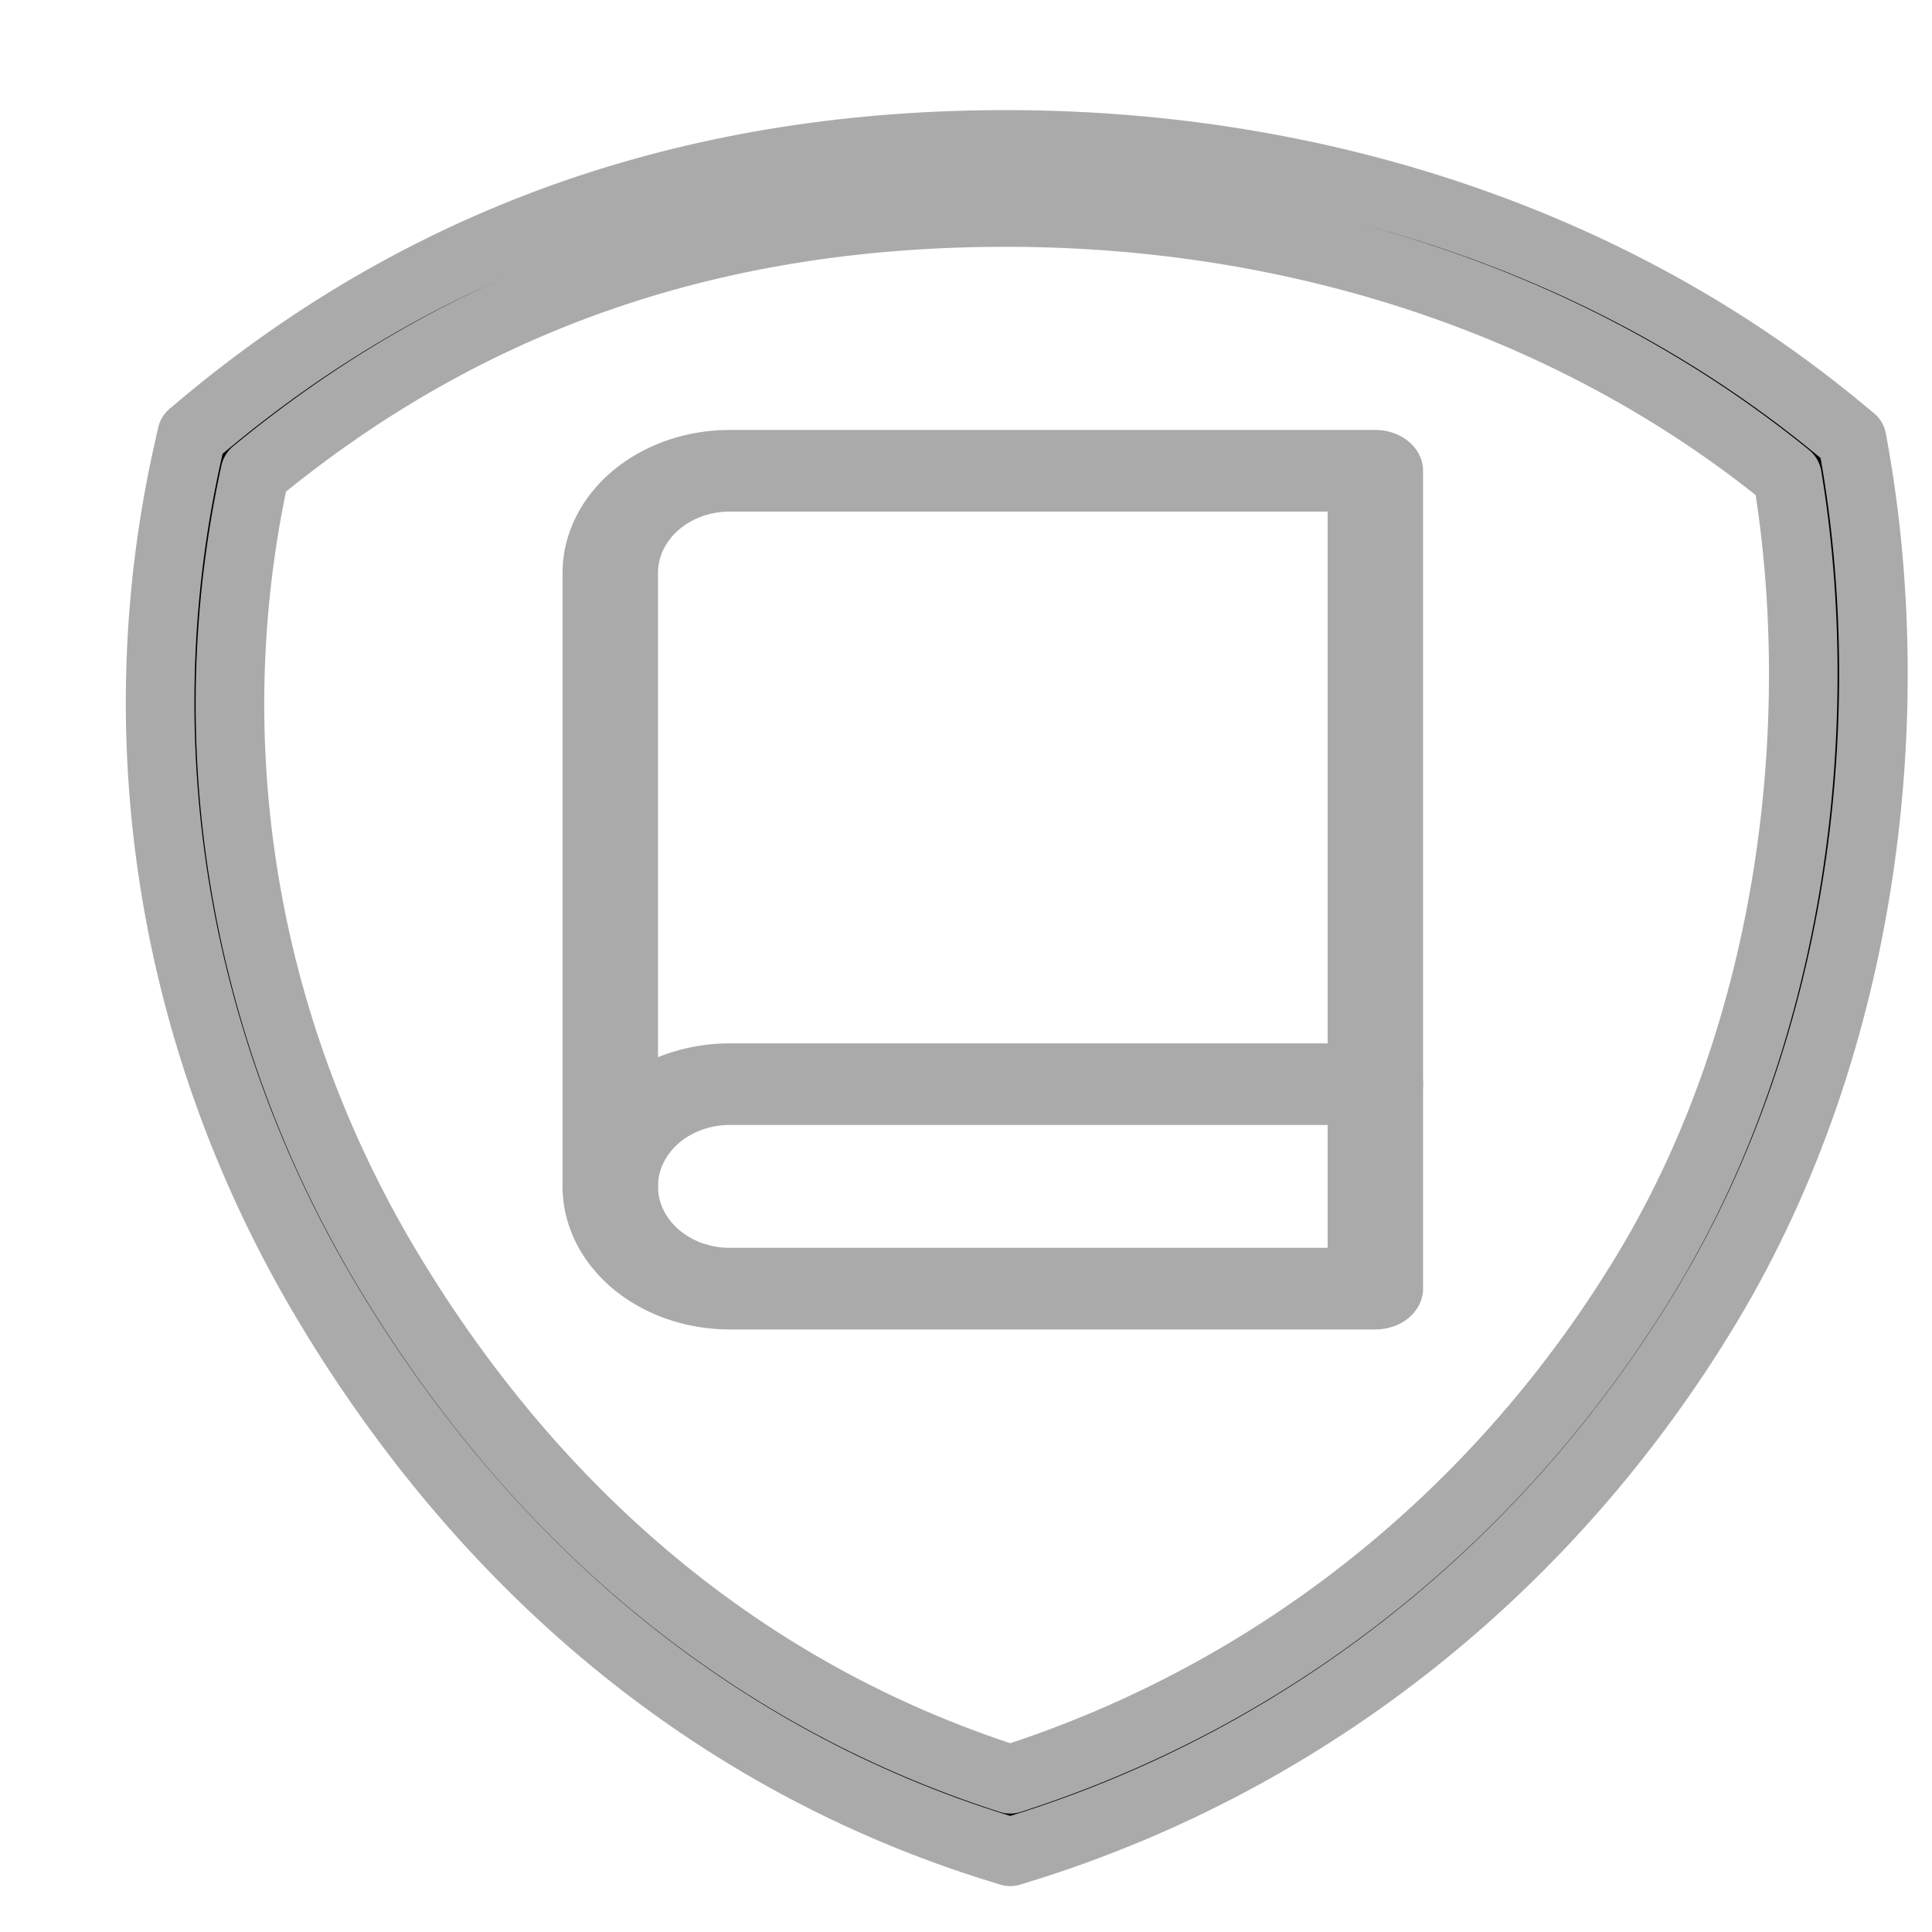<?xml version="1.0" encoding="UTF-8" standalone="no"?>
<svg
   width="20"
   height="20"
   viewBox="0 0 24 24"
   fill="none"
   stroke="#aaaaaa"
   stroke-width="1.5"
   stroke-linecap="round"
   stroke-linejoin="round"
   class="feather feather-battery"
   version="1.1"
   id="svg541"
   sodipodi:docname="project2.svg"
   xml:space="preserve"
   inkscape:version="1.2.2 (b0a8486541, 2022-12-01)"
   xmlns:inkscape="http://www.inkscape.org/namespaces/inkscape"
   xmlns:sodipodi="http://sodipodi.sourceforge.net/DTD/sodipodi-0.dtd"
   xmlns="http://www.w3.org/2000/svg"
   xmlns:svg="http://www.w3.org/2000/svg"><defs
     id="defs545"><style
       id="style132">.cls-1{fill:#5f6269;}.cls-2{fill:#01336b;}.cls-3{fill:#101a4b;}.cls-4{fill:#fff;}.cls-5{fill:#8d9093;}.cls-6{fill:#e6e7e8;}.cls-7{fill:#acafb2;}</style></defs><sodipodi:namedview
     id="namedview543"
     pagecolor="#ffffff"
     bordercolor="#000000"
     borderopacity="0.25"
     inkscape:showpageshadow="2"
     inkscape:pageopacity="0.0"
     inkscape:pagecheckerboard="0"
     inkscape:deskcolor="#d1d1d1"
     showgrid="false"
     inkscape:zoom="9.4127323"
     inkscape:cx="-17.370089"
     inkscape:cy="38.192948"
     inkscape:window-width="1920"
     inkscape:window-height="1008"
     inkscape:window-x="0"
     inkscape:window-y="0"
     inkscape:window-maximized="1"
     inkscape:current-layer="svg541" /><path
     style="color:#000000;fill:#000000;fill-opacity:1;stroke-width:0.852;stroke-linecap:round;stroke-dasharray:none;-inkscape-stroke:none"
     d="M 12.571,1.794 C 8.705,1.779 5.339,2.915 2.489,5.313 L 2.381,5.404 2.35,5.541 C 1.531,9.099 2.103,12.921 4.088,16.22 c 1.925,3.199 4.73,5.63 8.332,6.744 l 0.129,0.04 0.129,-0.04 c 3.598,-1.113 6.592,-3.534 8.524,-6.744 1.996,-3.317 2.406,-7.38 1.833,-10.607 L 23.008,5.462 22.889,5.363 C 20.025,2.978 16.345,1.809 12.571,1.794 Z m -0.004,0.846 c 3.542,0.014 6.962,1.106 9.637,3.28 0.5,3.015 0.093,6.822 -1.74,9.868 -1.806,3 -4.586,5.249 -7.915,6.315 C 9.23,21.038 6.639,18.8 4.827,15.788 2.979,12.717 2.444,9.179 3.167,5.872 5.84,3.667 8.924,2.626 12.567,2.64 Z"
     id="path1132-6-7-5-3-3-5-0" /><g
     style="fill:none;stroke:#aaaaaa;stroke-width:1.996;stroke-linecap:round;stroke-linejoin:round"
     id="g605"
     transform="matrix(0.594,0,0,0.508,5.205,4.832)"><path
       d="M 4,19.5 A 2.5,2.5 0 0 1 6.5,17 H 20"
       id="path593"
       style="stroke-width:1.996" /><path
       d="M 6.5,2 H 20 V 22 H 6.5 A 2.5,2.5 0 0 1 4,19.5 V 4.5 A 2.5,2.5 0 0 1 6.5,2 Z"
       id="path595"
       style="stroke-width:1.996" /></g></svg>
